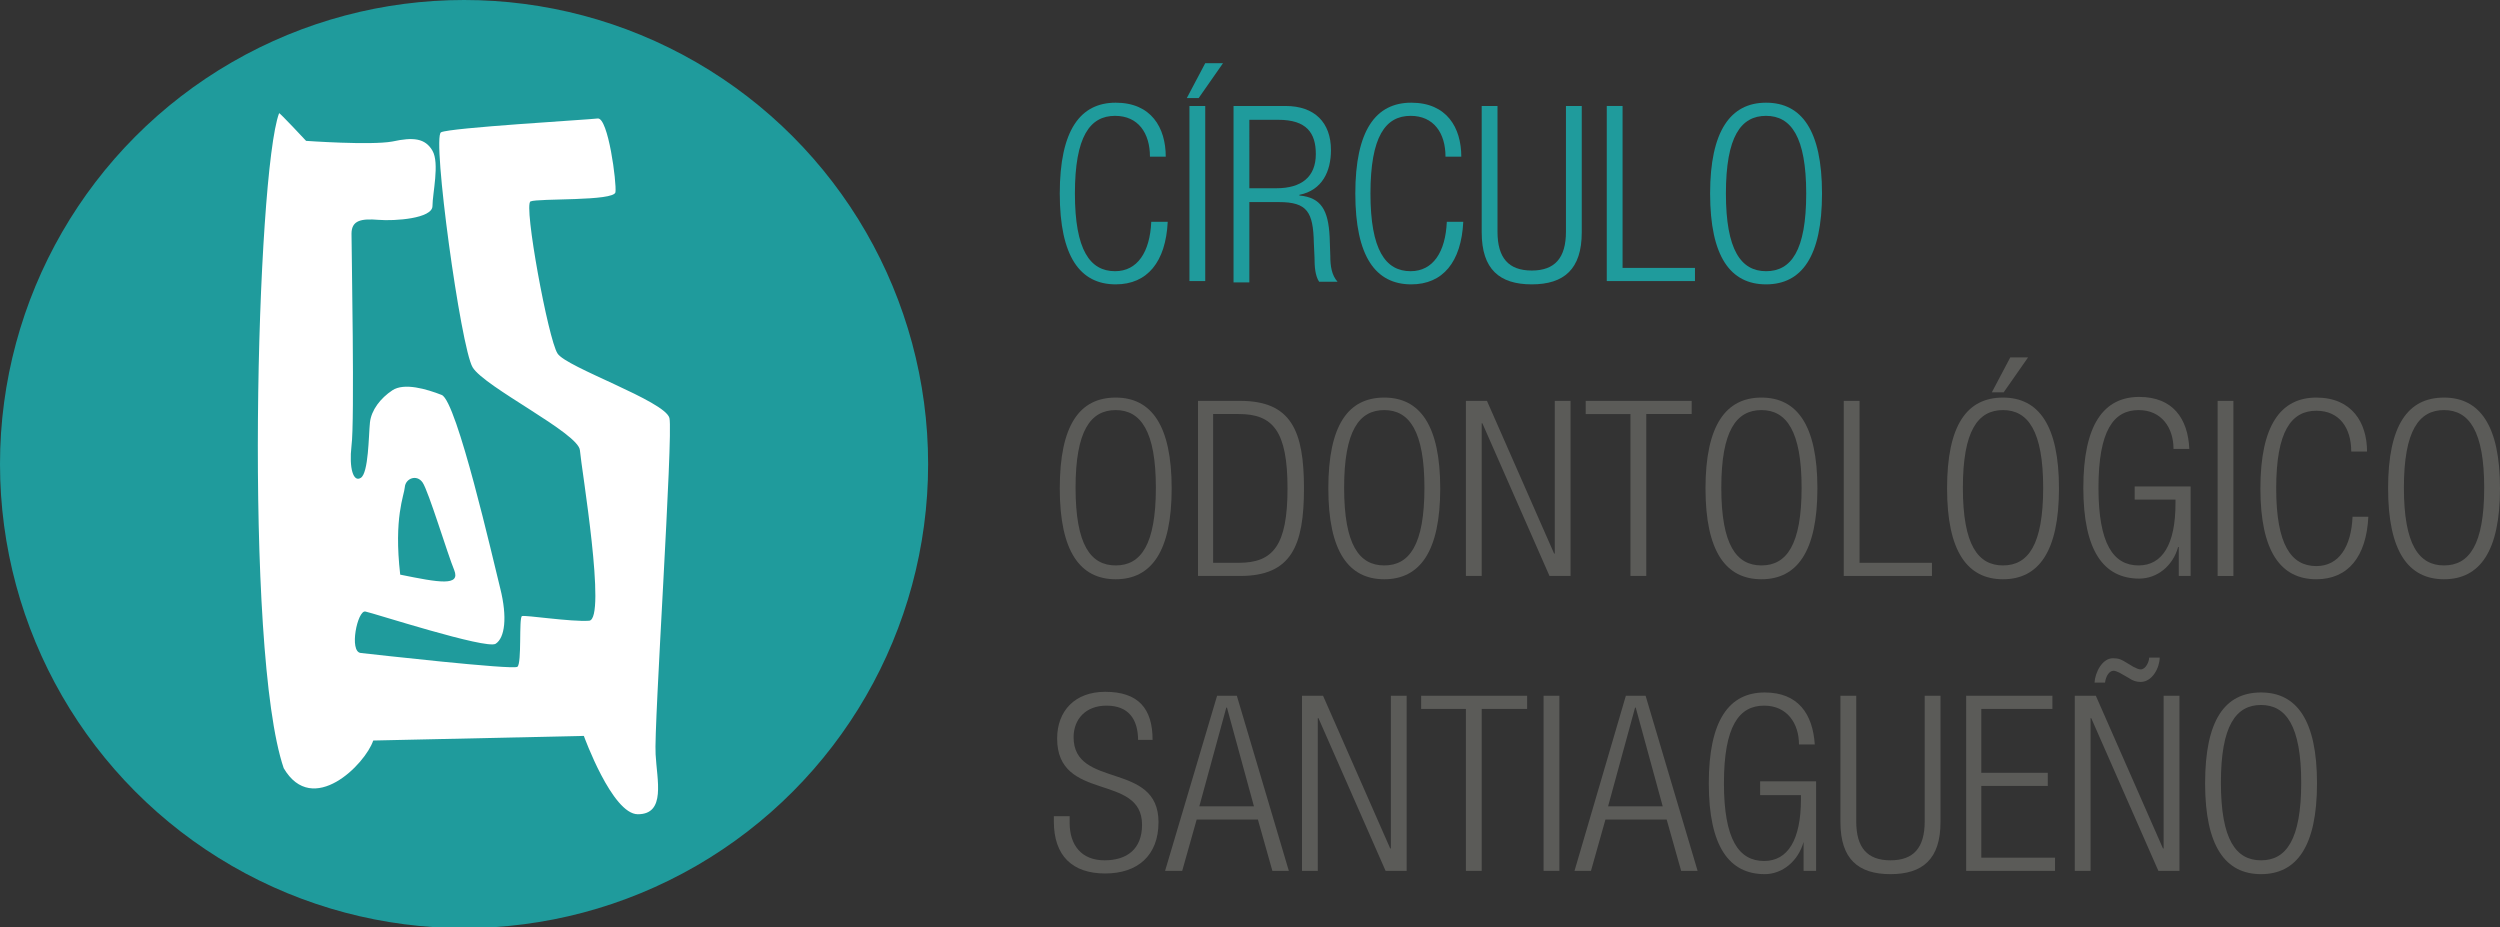 <?xml version="1.0" encoding="utf-8"?>
<!-- Generator: Adobe Illustrator 19.2.1, SVG Export Plug-In . SVG Version: 6.00 Build 0)  -->
<svg version="1.1" id="Capa_1" xmlns="http://www.w3.org/2000/svg" xmlns:xlink="http://www.w3.org/1999/xlink" x="0px" y="0px"
	 viewBox="0 0 379.8 140.9" style="enable-background:new 0 0 379.8 140.9;" xml:space="preserve">
<rect x="0" y="0" width="379.8" height="140.9" fill="#333333" stroke="none"/>
<style type="text/css">
	.st0{fill-rule:evenodd;clip-rule:evenodd;fill:#1F9B9C;}
	.st1{fill-rule:evenodd;clip-rule:evenodd;fill:#FFFFFF;}
	.st2{fill:#1F9B9C;}
	.st3{fill:#5B5B58;}
</style>
<g>
	<circle class="st0" cx="70.5" cy="70.5" r="70.5"/>
	<path class="st1" d="M46.5,21.4c0,0-4.1-4.4-4.1-4.2c-3.4,9.1-5.4,81.6,0.7,99.5c4.4,7.5,12.4-0.6,13.6-4.2l32-0.7
		c0,0,4.3,11.9,8.2,11.9c4.3,0,2.9-5.2,2.7-9.1c-0.3-3.9,2.7-48.6,2.1-51.1c-0.7-2.6-15.7-7.7-17-9.8c-1.4-2.1-5.2-22.7-4.1-23.1
		c1.1-0.5,12.7,0,12.9-1.4c0.2-1.4-1.1-11.4-2.7-11.2c-1.6,0.2-22.5,1.4-23.8,2.1c-1.4,0.7,3,32.7,4.8,35.7c1.8,3,16.1,10,16.3,12.6
		c0.2,2.6,4.1,25.7,1.4,25.9c-2.7,0.2-9.8-0.9-10.2-0.7c-0.5,0.2,0,7.2-0.7,7.7c-0.7,0.5-22-1.9-23.8-2.1c-1.8-0.2-0.5-6.5,0.7-6.3
		c1.1,0.2,18.4,5.8,19.8,4.9c1.4-0.9,1.8-4,0.7-8.4c-1.1-4.4-6.6-28.5-8.9-29.4c-2.3-0.9-5.7-1.9-7.5-0.7c-1.8,1.2-3.2,3-3.4,4.9
		c-0.2,1.9-0.2,7.7-1.4,8.4c-1.1,0.7-1.8-1.4-1.4-4.9c0.5-3.5,0-30.1,0-32.2c0-2.1,1.6-2.3,4.1-2.1c2.5,0.2,8.2-0.2,8.2-2.1
		c0-1.9,1.1-6.5,0-8.4c-1.1-1.9-2.9-2.1-6.1-1.4C56.3,22.1,46.5,21.4,46.5,21.4z M60.8,87.3c5.9,1.2,9.2,1.8,8.2-0.7
		c-1-2.4-3.9-12-4.8-13.3c-0.9-1.3-2.6-0.6-2.7,0.7C61.4,75.3,59.8,78.6,60.8,87.3z"/>
</g>
<g>
	<path class="st2" d="M177.4,33.7c-0.3,6.1-3.1,9.5-7.9,9.5c-5.4,0-8.5-4.2-8.5-13.8c0-9.6,3.1-13.8,8.5-13.8c5.4,0,7.6,3.8,7.6,8.2
		h-2.4c0-3.6-1.8-6.2-5.3-6.2c-3.8,0-6.1,3.1-6.1,11.8c0,8.6,2.3,11.8,6.1,11.8c3.4,0,5.3-2.9,5.5-7.5H177.4z"/>
	<path class="st2" d="M185.8,9.6l-3.7,5.3h-1.8l2.8-5.3H185.8z M180.7,16.1h2.4v26.6h-2.4V16.1z"/>
	<path class="st2" d="M187.4,16.1h7.9c4.4,0,6.9,2.5,6.9,6.7c0,3.2-1.3,6.1-4.8,6.8v0.1c3.3,0.3,4.4,2.2,4.6,6.3l0.1,2.9
		c0,1.5,0.2,2.9,1.1,3.9h-2.8c-0.6-0.9-0.7-2.3-0.7-3.7l-0.1-2.2c-0.1-4.7-1-6.2-5.3-6.2h-4.5v12.2h-2.4V16.1z M189.8,28.6h4.1
		c3.8,0,6-1.7,6-5.2c0-3.2-1.4-5.2-5.7-5.2h-4.4V28.6z"/>
	<path class="st2" d="M222.3,33.7c-0.3,6.1-3.1,9.5-7.9,9.5c-5.4,0-8.5-4.2-8.5-13.8c0-9.6,3.1-13.8,8.5-13.8c5.4,0,7.6,3.8,7.6,8.2
		h-2.4c0-3.6-1.8-6.2-5.3-6.2c-3.8,0-6.1,3.1-6.1,11.8c0,8.6,2.3,11.8,6.1,11.8c3.4,0,5.3-2.9,5.5-7.5H222.3z"/>
	<path class="st2" d="M225.1,16.1h2.4v19.1c0,4,1.7,5.9,5.2,5.9c3.5,0,5.2-1.9,5.2-5.9V16.1h2.4v19.2c0,5.6-2.7,7.9-7.6,7.9
		c-4.9,0-7.6-2.3-7.6-7.9V16.1z"/>
	<path class="st2" d="M244.1,16.1h2.4v24.6h11v2h-13.4V16.1z"/>
	<path class="st2" d="M268.3,15.6c5.4,0,8.5,4.2,8.5,13.8c0,9.6-3.1,13.8-8.5,13.8c-5.4,0-8.5-4.2-8.5-13.8
		C259.8,19.9,262.9,15.6,268.3,15.6z M268.3,41.2c3.8,0,6.1-3.1,6.1-11.8c0-8.6-2.3-11.8-6.1-11.8c-3.8,0-6.1,3.1-6.1,11.8
		C262.2,38,264.5,41.2,268.3,41.2z"/>
	<path class="st3" d="M169.5,60.4c5.4,0,8.5,4.2,8.5,13.8c0,9.6-3.1,13.8-8.5,13.8c-5.4,0-8.5-4.2-8.5-13.8
		C161,64.6,164,60.4,169.5,60.4z M169.5,85.9c3.8,0,6.1-3.1,6.1-11.8c0-8.6-2.3-11.8-6.1-11.8c-3.8,0-6.1,3.1-6.1,11.8
		C163.4,82.8,165.7,85.9,169.5,85.9z"/>
	<path class="st3" d="M182,60.9h6.4c7.8,0,9.7,4.6,9.7,13.3c0,8.7-1.9,13.3-9.7,13.3H182V60.9z M184.3,85.5h3.9
		c5.2,0,7.4-2.6,7.4-11.3c0-8.7-2.2-11.3-7.4-11.3h-3.9V85.5z"/>
	<path class="st3" d="M210.3,60.4c5.4,0,8.5,4.2,8.5,13.8c0,9.6-3.1,13.8-8.5,13.8c-5.4,0-8.5-4.2-8.5-13.8
		C201.8,64.6,204.8,60.4,210.3,60.4z M210.3,85.9c3.8,0,6.1-3.1,6.1-11.8c0-8.6-2.3-11.8-6.1-11.8c-3.8,0-6.1,3.1-6.1,11.8
		C204.2,82.8,206.5,85.9,210.3,85.9z"/>
	<path class="st3" d="M222.7,60.9h3.2l10.2,23.2h0.1V60.9h2.4v26.6h-3.2l-10.2-23.2h-0.1v23.2h-2.4V60.9z"/>
	<path class="st3" d="M247.8,62.9h-6.9v-2H257v2h-6.9v24.6h-2.4V62.9z"/>
	<path class="st3" d="M267.6,60.4c5.4,0,8.5,4.2,8.5,13.8c0,9.6-3.1,13.8-8.5,13.8c-5.4,0-8.5-4.2-8.5-13.8
		C259.1,64.6,262.2,60.4,267.6,60.4z M267.6,85.9c3.8,0,6.1-3.1,6.1-11.8c0-8.6-2.3-11.8-6.1-11.8c-3.8,0-6.1,3.1-6.1,11.8
		C261.5,82.8,263.8,85.9,267.6,85.9z"/>
	<path class="st3" d="M280.1,60.9h2.4v24.6h11v2h-13.4V60.9z"/>
	<path class="st3" d="M304.3,60.4c5.4,0,8.5,4.2,8.5,13.8c0,9.6-3.1,13.8-8.5,13.8c-5.4,0-8.5-4.2-8.5-13.8
		C295.8,64.6,298.8,60.4,304.3,60.4z M304.3,85.9c3.8,0,6.1-3.1,6.1-11.8c0-8.6-2.3-11.8-6.1-11.8c-3.8,0-6.1,3.1-6.1,11.8
		C298.2,82.8,300.5,85.9,304.3,85.9z M308.1,54.3l-3.7,5.3h-1.8l2.8-5.3H308.1z"/>
	<path class="st3" d="M324.3,75.9v-2h8.5v13.6H331v-4.4h-0.1c-0.8,2.9-3.2,4.8-5.9,4.8c-5.4,0-8.5-4.2-8.5-13.8
		c0-9.6,3.1-13.8,8.5-13.8c5.1,0,7.4,3.3,7.6,7.9h-2.4c0-3.2-1.8-5.9-5.3-5.9c-3.8,0-6.1,3.1-6.1,11.8c0,8.6,2.3,11.8,6.1,11.8
		c3.6,0,5.6-3.2,5.6-9.4v-0.6H324.3z"/>
	<path class="st3" d="M336.9,60.9h2.4v26.6h-2.4V60.9z"/>
	<path class="st3" d="M359.8,78.5c-0.3,6.1-3.1,9.5-7.9,9.5c-5.4,0-8.5-4.2-8.5-13.8c0-9.6,3.1-13.8,8.5-13.8c5.4,0,7.7,3.8,7.7,8.2
		h-2.4c0-3.6-1.8-6.2-5.3-6.2c-3.8,0-6.1,3.1-6.1,11.8c0,8.6,2.3,11.8,6.1,11.8c3.4,0,5.3-2.9,5.5-7.5H359.8z"/>
	<path class="st3" d="M371.3,60.4c5.4,0,8.5,4.2,8.5,13.8c0,9.6-3.1,13.8-8.5,13.8c-5.4,0-8.5-4.2-8.5-13.8
		C362.8,64.6,365.8,60.4,371.3,60.4z M371.3,85.9c3.8,0,6.1-3.1,6.1-11.8c0-8.6-2.3-11.8-6.1-11.8c-3.8,0-6.1,3.1-6.1,11.8
		C365.2,82.8,367.5,85.9,371.3,85.9z"/>
	<path class="st3" d="M172.9,112.5c0-3.3-1.5-5.3-4.8-5.3c-3.2,0-5,2.1-5,4.8c0,7.9,12.9,3.6,12.9,12.9c0,5.1-3.2,7.8-8.1,7.8
		c-5,0-7.8-2.7-7.8-7.9v-0.8h2.4v1c0,3.4,1.8,5.7,5.3,5.7c3.4,0,5.7-1.7,5.7-5.4c0-7.9-12.9-3.4-12.9-13.1c0-4.2,2.7-7.1,7.3-7.1
		c5,0,7.2,2.5,7.2,7.3H172.9z"/>
	<path class="st3" d="M184.9,105.7h3l7.9,26.6h-2.5l-2.2-7.8h-9.3l-2.2,7.8H177L184.9,105.7z M190.5,122.5l-4.1-15h-0.1l-4.1,15
		H190.5z"/>
	<path class="st3" d="M197.8,105.7h3.2l10.2,23.2h0.1v-23.2h2.4v26.6h-3.2l-10.2-23.2h-0.1v23.2h-2.4V105.7z"/>
	<path class="st3" d="M222.8,107.7h-6.9v-2h16.1v2h-6.9v24.6h-2.4V107.7z"/>
	<path class="st3" d="M234.5,105.7h2.4v26.6h-2.4V105.7z"/>
	<path class="st3" d="M247,105.7h3l7.9,26.6h-2.5l-2.2-7.8h-9.3l-2.2,7.8h-2.5L247,105.7z M252.6,122.5l-4.1-15h-0.1l-4.1,15H252.6z
		"/>
	<path class="st3" d="M267.4,120.7v-2h8.5v13.6h-1.9v-4.4H274c-0.8,2.9-3.2,4.9-5.9,4.9c-5.4,0-8.5-4.2-8.5-13.8s3.1-13.8,8.5-13.8
		c5.1,0,7.3,3.3,7.6,7.9h-2.4c0-3.2-1.8-5.9-5.3-5.9c-3.8,0-6.1,3.1-6.1,11.8c0,8.6,2.3,11.8,6.1,11.8c3.6,0,5.6-3.2,5.6-9.4v-0.6
		H267.4z"/>
	<path class="st3" d="M279.6,105.7h2.4v19.1c0,4,1.7,5.9,5.2,5.9c3.5,0,5.2-1.9,5.2-5.9v-19.1h2.4v19.2c0,5.6-2.7,7.9-7.6,7.9
		c-4.9,0-7.6-2.3-7.6-7.9V105.7z"/>
	<path class="st3" d="M298.6,105.7h13.2v2H301v9.7h10.1v2H301v10.9h11.2v2h-13.5V105.7z"/>
	<path class="st3" d="M315.2,105.7h3.2l10.2,23.2h0.1v-23.2h2.4v26.6h-3.2l-10.2-23.2h-0.1v23.2h-2.4V105.7z M328.1,99.9
		c0,1.5-1.1,3.7-2.9,3.7c-0.7,0-1.2-0.2-1.8-0.6l-1.4-0.8c-0.4-0.2-0.7-0.3-0.9-0.3c-0.7,0-1.2,0.9-1.3,1.8h-1.6
		c0.1-1.6,1.2-3.7,2.8-3.7c0.9,0,1.3,0.2,2.1,0.7l1,0.6c0.4,0.2,0.8,0.4,1.1,0.4c0.8,0,1.3-1.2,1.3-1.8H328.1z"/>
	<path class="st3" d="M343.5,105.2c5.4,0,8.5,4.2,8.5,13.8s-3.1,13.8-8.5,13.8c-5.4,0-8.5-4.2-8.5-13.8S338,105.2,343.5,105.2z
		 M343.5,130.7c3.8,0,6.1-3.1,6.1-11.8c0-8.6-2.3-11.8-6.1-11.8c-3.8,0-6.1,3.1-6.1,11.8C337.4,127.6,339.7,130.7,343.5,130.7z"/>
</g>
</svg>
